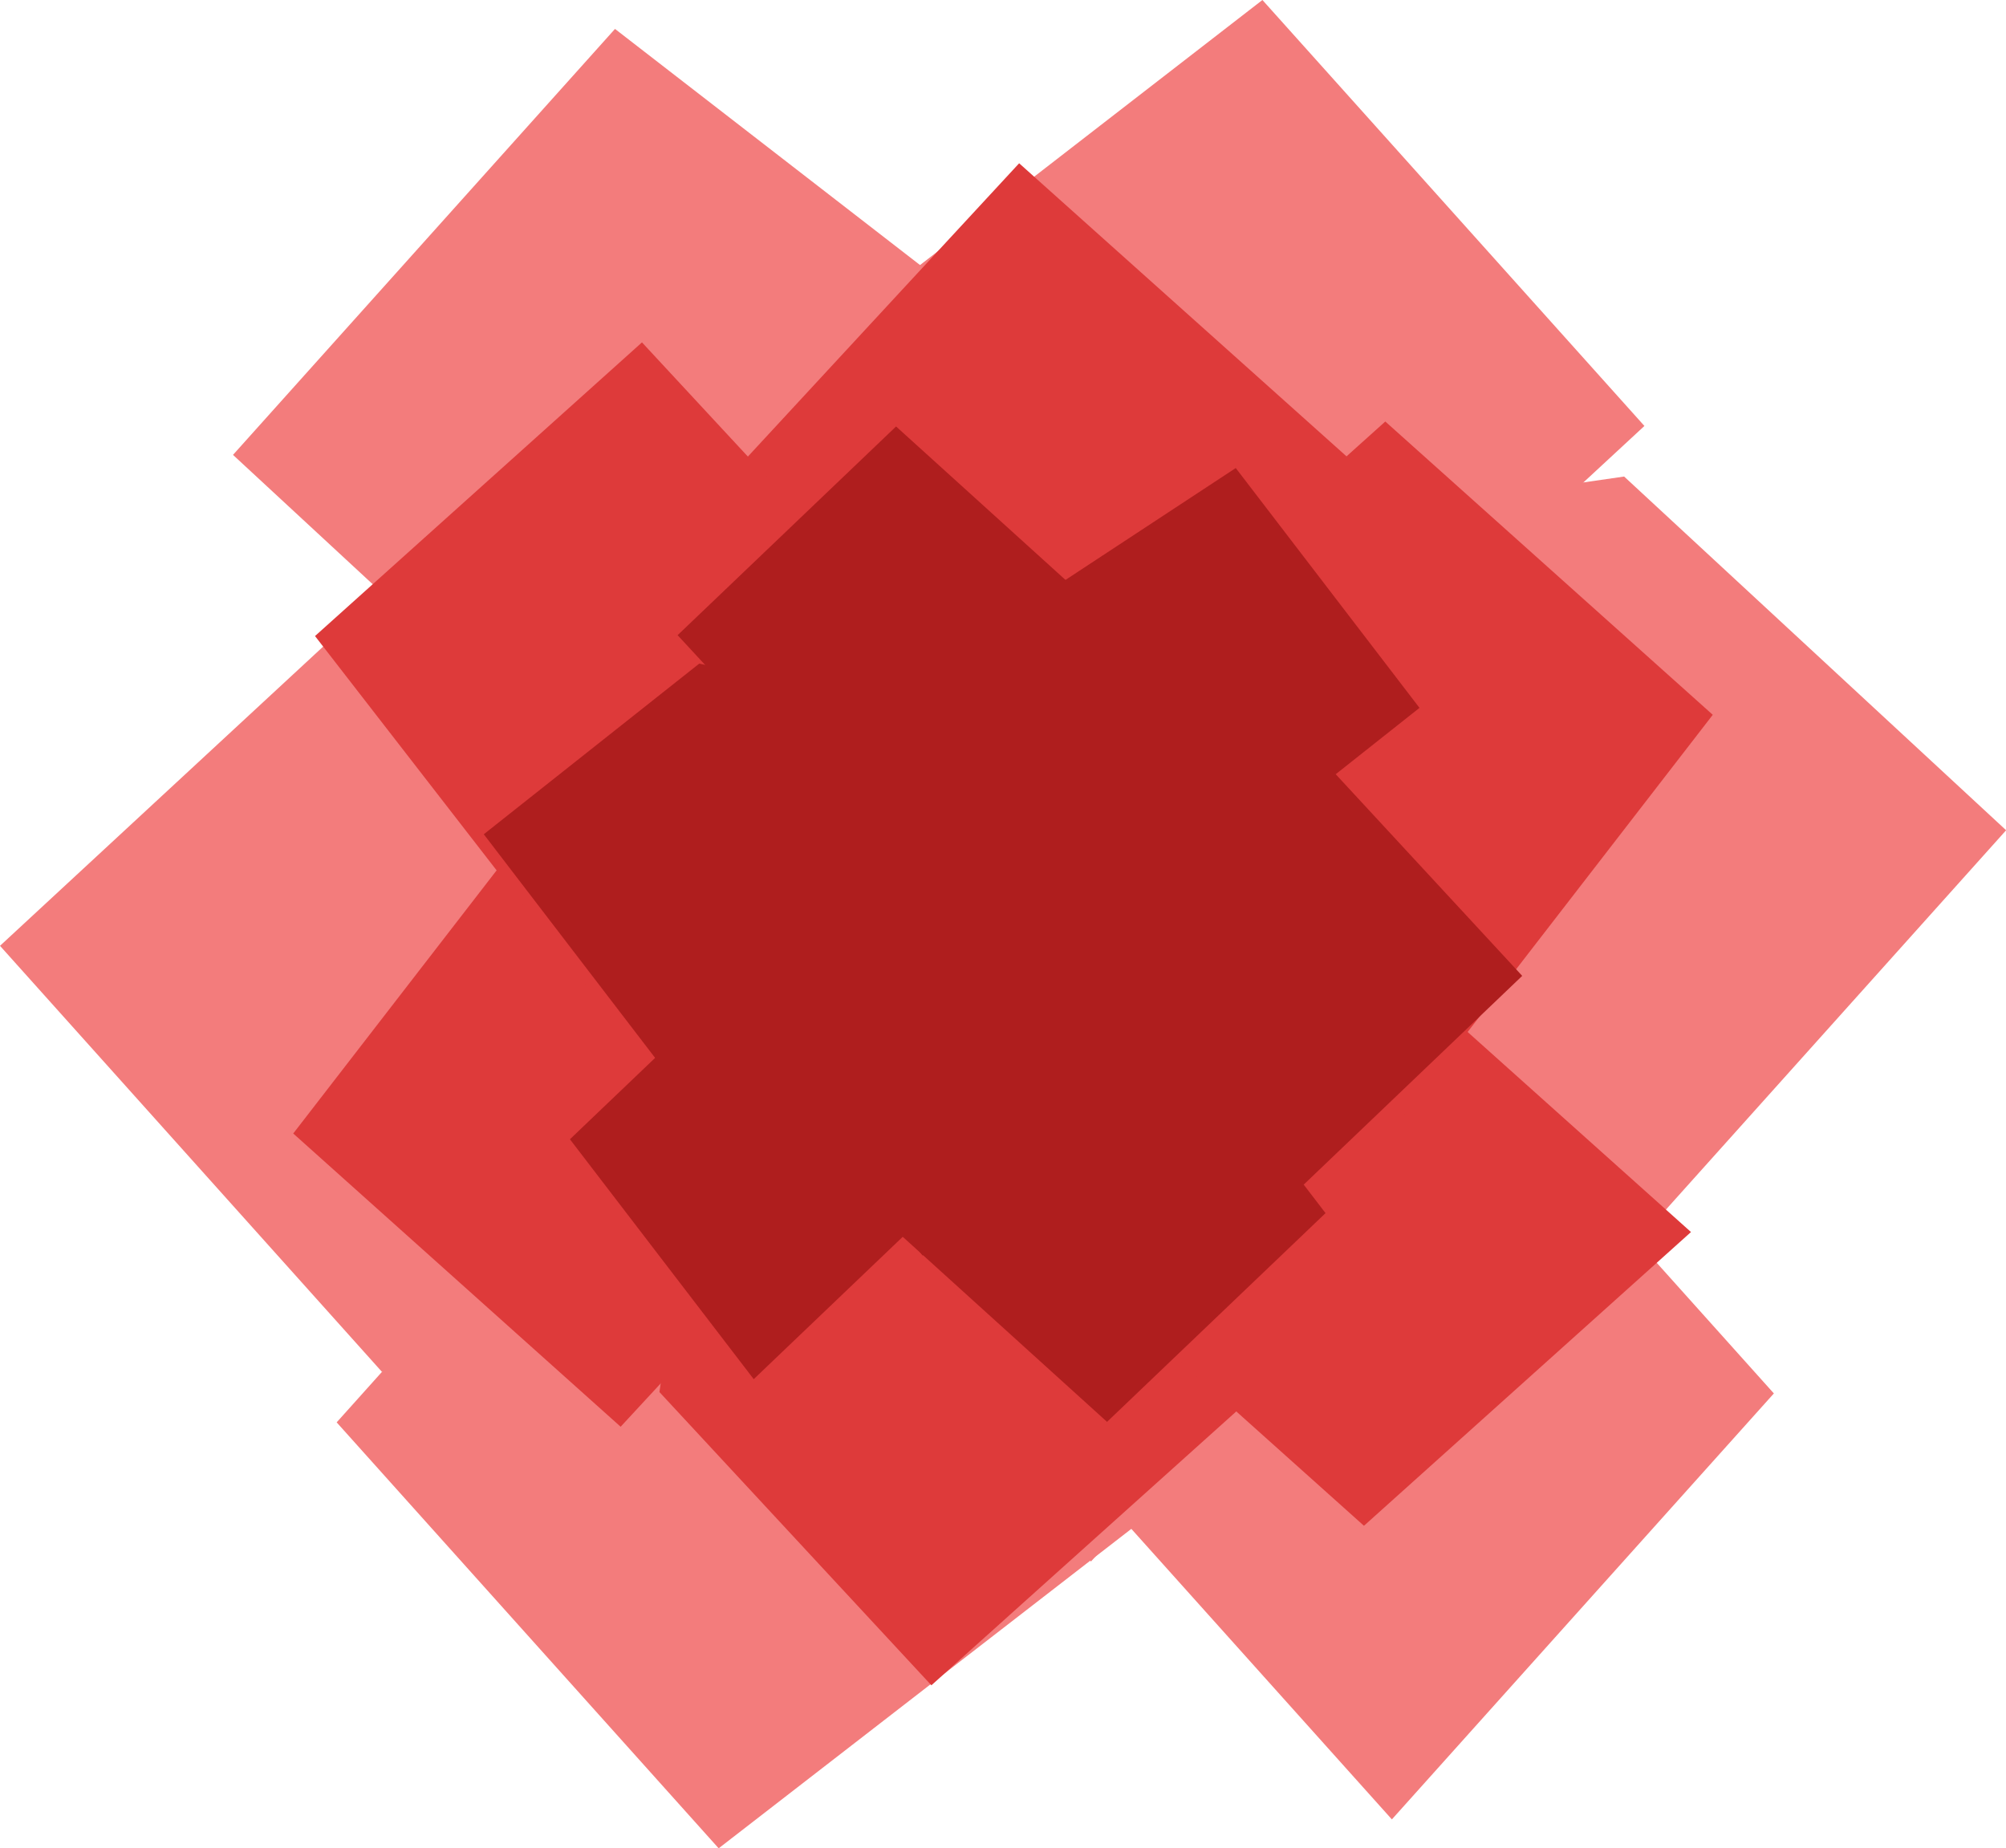 <svg xmlns="http://www.w3.org/2000/svg" xmlns:xlink="http://www.w3.org/1999/xlink" version="1.1" width="16.022" height="14.761" viewBox="0,0,16.022,14.761"><g><g data-paper-data="{&quot;isPaintingLayer&quot;:true}" fill-rule="nonzero" stroke-linecap="butt" stroke-linejoin="miter" stroke-miterlimit="10" stroke-dasharray="" stroke-dashoffset="0" style="mix-blend-mode: normal"><g><path d="M234.395,179.554l6.308,-4.959l4.964,4.959l-4.964,5.536z" stroke-width="0" fill="#f37c7c" stroke="none" transform="matrix(1,0,0,1,-231.989,-172.619)"/><path d="M237.677,176.021l4.395,-3.402l3.051,3.402l-3.051,2.825z" stroke-width="0" fill="#f37c7c" stroke="none" transform="matrix(1,0,0,1,-231.989,-172.619)"/><path d="M239.71,177.184l5.251,-0.759l3.051,2.825l-3.051,3.402z" stroke-width="0" fill="#f37c7c" stroke="none" transform="matrix(1,0,0,1,-231.989,-172.619)"/><path d="M240.055,183.748l3.051,-3.402l3.051,3.402l-3.051,3.402l-3.051,-3.402z" stroke-width="0" fill="#f37c7c" stroke="none" transform="matrix(1,0,0,1,-231.989,-172.619)"/><path d="M234.678,183.979l3.051,-3.402l4.395,3.402l-4.395,3.402l-3.051,-3.402z" stroke-width="0" fill="#f37c7c" stroke="none" transform="matrix(1,0,0,1,-231.989,-172.619)"/><path d="M231.989,180.173l3.051,-2.825l5.384,3.559l-5.384,2.669z" stroke-width="0" fill="#f37c7c" stroke="none" transform="matrix(1,0,0,1,-231.989,-172.619)"/><path d="M233.85,176.252l3.051,-3.402l4.395,3.402l-4.395,2.825l-3.051,-2.825z" stroke-width="0" fill="#f37c7c" stroke="none" transform="matrix(1,0,0,1,-231.989,-172.619)"/></g><g><path d="M243.911,180.615l-4.25,3.817l-3.812,-3.811l3.806,-4.849z" data-paper-data="{&quot;index&quot;:null}" stroke-width="0" fill="#de3a3a" stroke="none" transform="matrix(1,0,0,1,-231.989,-172.619)"/><path d="M239.115,181.669l-2.169,2.345l-2.615,-2.342l2.611,-3.378z" data-paper-data="{&quot;index&quot;:null}" stroke-width="0" fill="#de3a3a" stroke="none" transform="matrix(1,0,0,1,-231.989,-172.619)"/><path d="M242.04,183.733l-2.612,2.346l-2.172,-2.342l0.58,-4.034z" data-paper-data="{&quot;index&quot;:null}" stroke-width="0" fill="#de3a3a" stroke="none" transform="matrix(1,0,0,1,-231.989,-172.619)"/><path d="M242.88,180.117l2.615,2.342l-2.612,2.346l-2.615,-2.342l2.612,-2.346z" data-paper-data="{&quot;index&quot;:null}" stroke-width="0" fill="#de3a3a" stroke="none" transform="matrix(1,0,0,1,-231.989,-172.619)"/><path d="M243.054,175.986l2.615,2.342l-2.611,3.378l-2.616,-3.375l2.612,-2.346z" data-paper-data="{&quot;index&quot;:null}" stroke-width="0" fill="#de3a3a" stroke="none" transform="matrix(1,0,0,1,-231.989,-172.619)"/><path d="M242.744,176.264l-2.047,4.138l-2.737,-4.134l2.169,-2.345z" data-paper-data="{&quot;index&quot;:null}" stroke-width="0" fill="#de3a3a" stroke="none" transform="matrix(1,0,0,1,-231.989,-172.619)"/><path d="M237.117,175.354l2.172,2.342l-2.168,3.378l-2.616,-3.375l2.612,-2.346z" data-paper-data="{&quot;index&quot;:null}" stroke-width="0" fill="#de3a3a" stroke="none" transform="matrix(1,0,0,1,-231.989,-172.619)"/></g><g><path d="M239.358,182.647l-2.388,-3.117l2.816,-2.409l3.119,2.868z" data-paper-data="{&quot;index&quot;:null}" stroke-width="0" fill="#af1e1e" stroke="none" transform="matrix(1,0,0,1,-231.989,-172.619)"/><path d="M238.892,179.304l-1.491,-1.612l1.745,-1.667l2.175,1.97z" data-paper-data="{&quot;index&quot;:null}" stroke-width="0" fill="#af1e1e" stroke="none" transform="matrix(1,0,0,1,-231.989,-172.619)"/><path d="M237.321,181.198l-1.468,-1.916l1.721,-1.363l2.734,0.614z" data-paper-data="{&quot;index&quot;:null}" stroke-width="0" fill="#af1e1e" stroke="none" transform="matrix(1,0,0,1,-231.989,-172.619)"/><path d="M239.754,181.967l-1.745,1.667l-1.468,-1.916l1.745,-1.667l1.468,1.916z" data-paper-data="{&quot;index&quot;:null}" stroke-width="0" fill="#af1e1e" stroke="none" transform="matrix(1,0,0,1,-231.989,-172.619)"/><path d="M242.576,182.308l-1.745,1.667l-2.175,-1.97l2.453,-1.612l1.468,1.916z" data-paper-data="{&quot;index&quot;:null}" stroke-width="0" fill="#af1e1e" stroke="none" transform="matrix(1,0,0,1,-231.989,-172.619)"/><path d="M242.402,182.08l-2.726,-1.625l2.98,-1.654l1.491,1.612z" data-paper-data="{&quot;index&quot;:null}" stroke-width="0" fill="#af1e1e" stroke="none" transform="matrix(1,0,0,1,-231.989,-172.619)"/><path d="M243.326,178.273l-1.721,1.363l-2.199,-1.667l2.453,-1.612l1.468,1.916z" data-paper-data="{&quot;index&quot;:null}" stroke-width="0" fill="#af1e1e" stroke="none" transform="matrix(1,0,0,1,-231.989,-172.619)"/></g></g></g></svg>